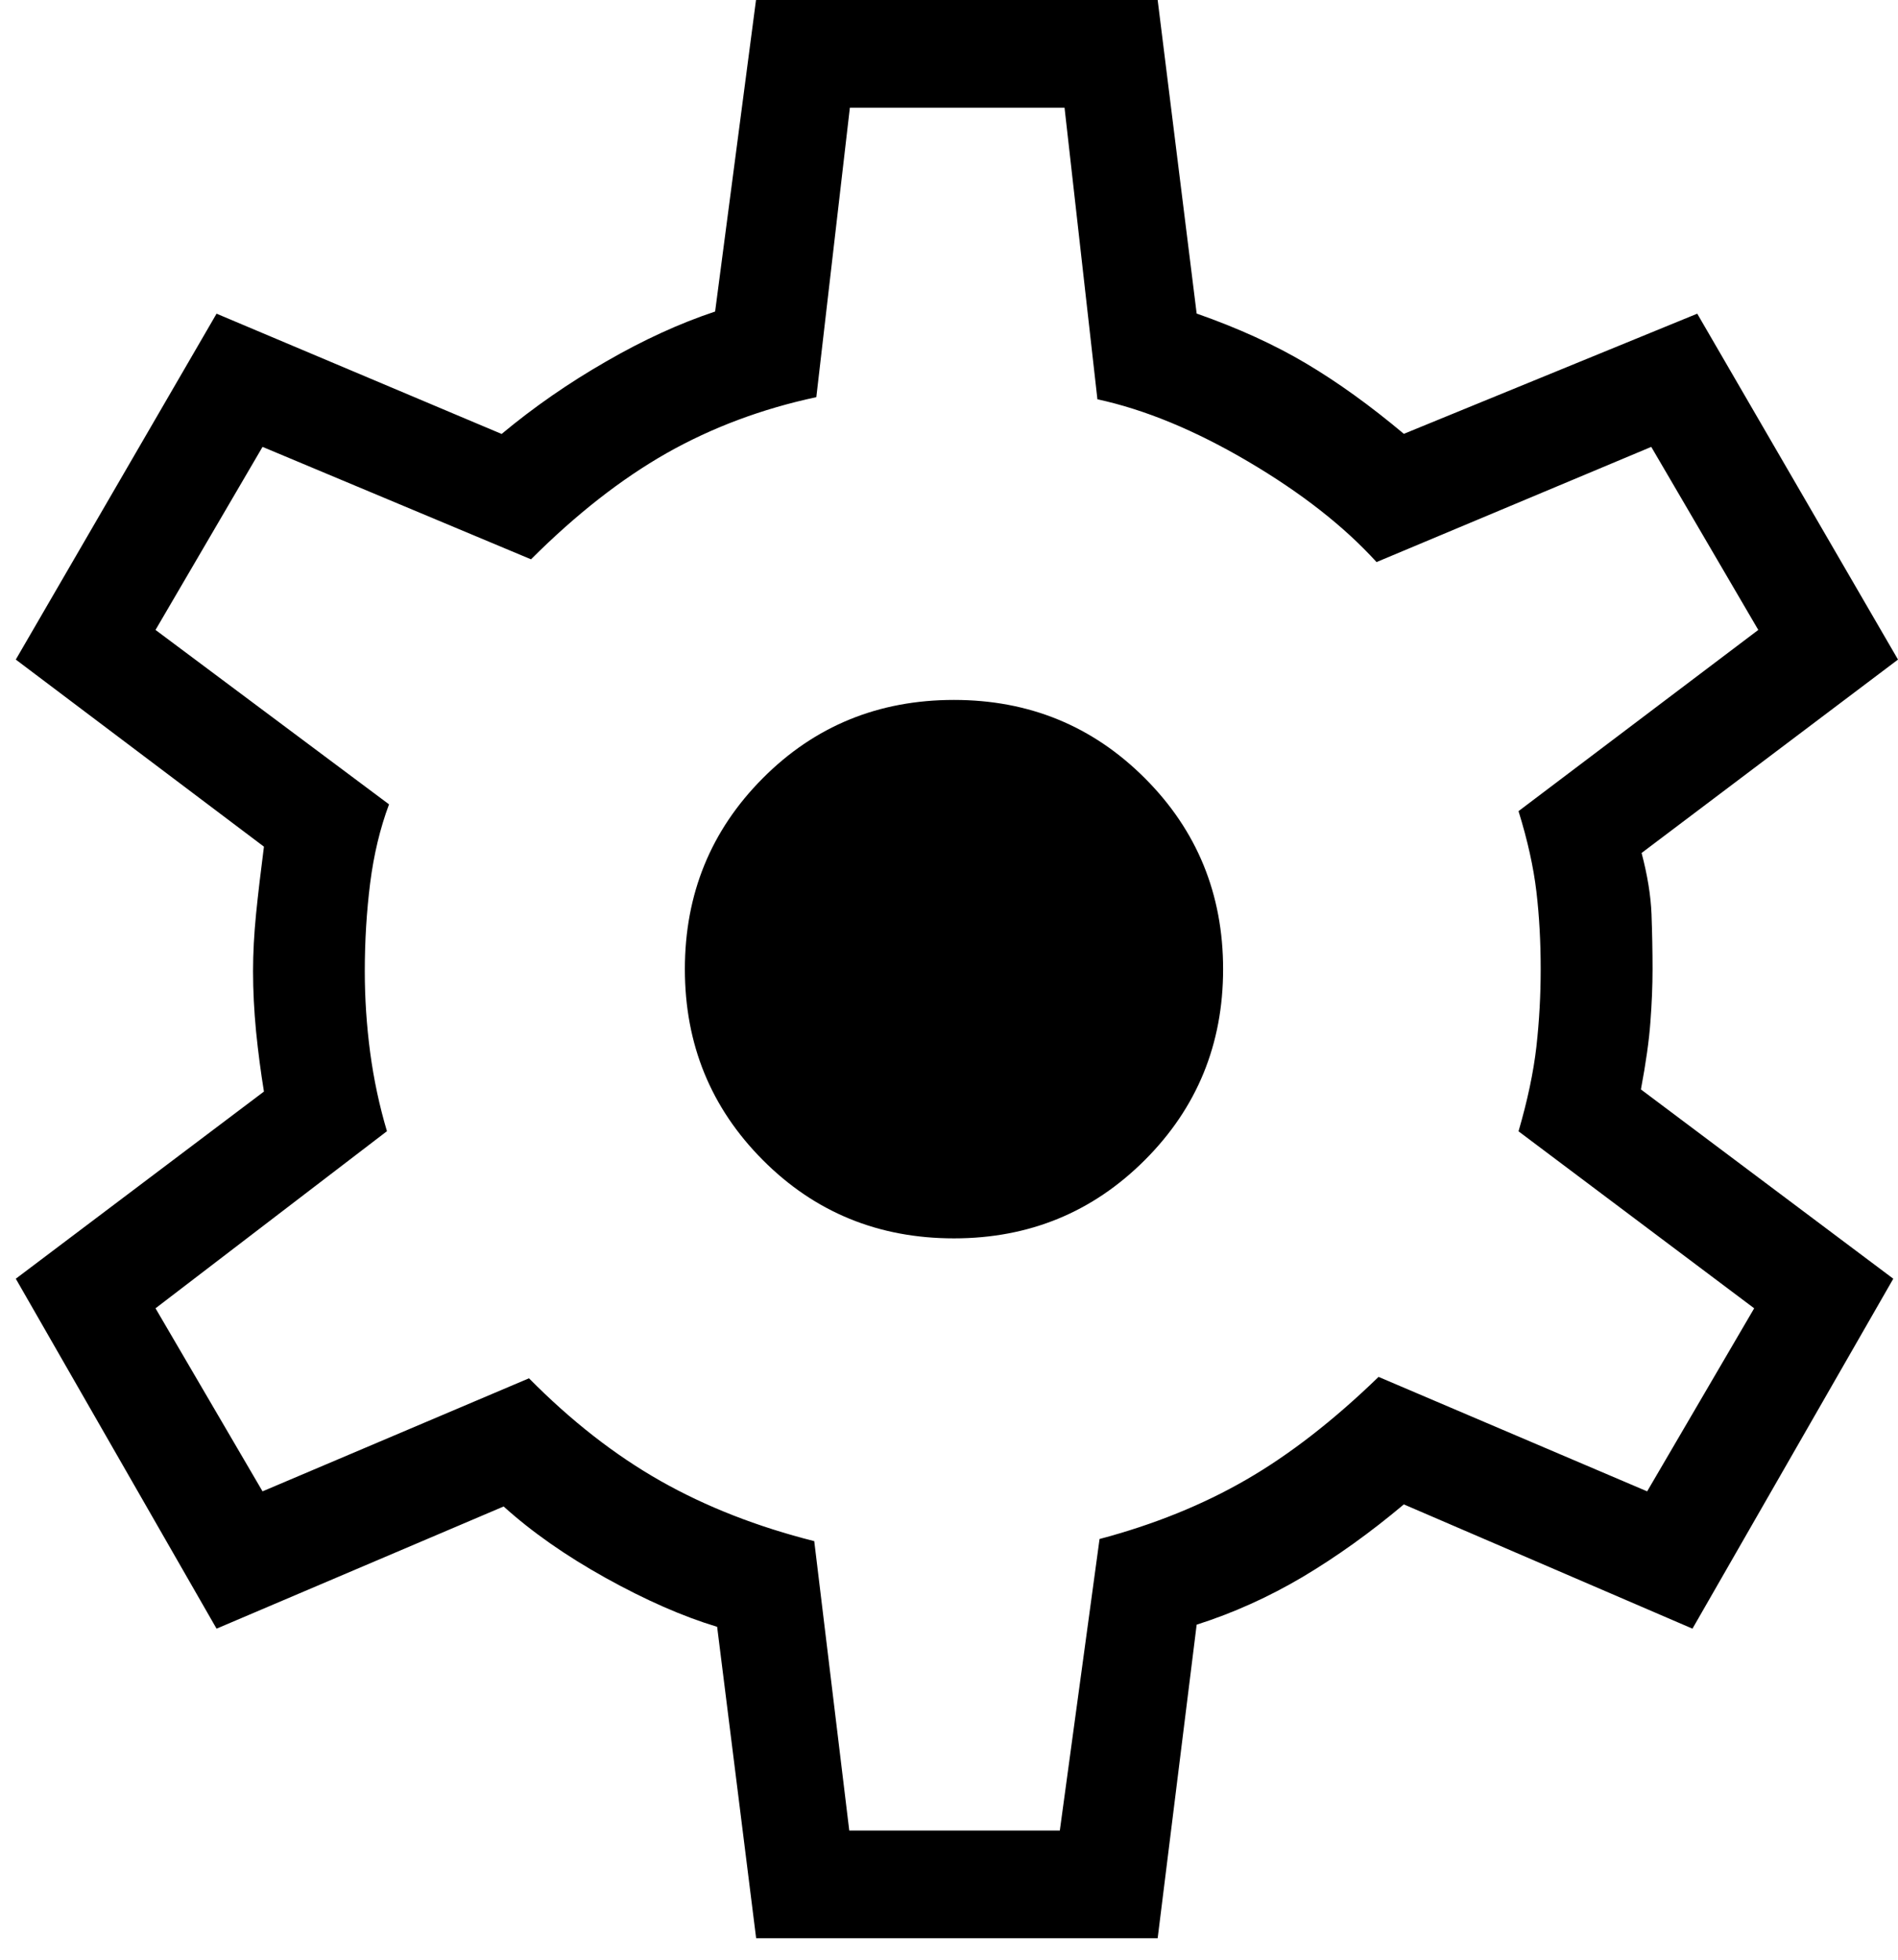 <svg width="31" height="32" viewBox="0 0 31 32" fill="none" xmlns="http://www.w3.org/2000/svg">
<path d="M12.35 31.649L11.713 26.564C11.152 26.395 10.545 26.128 9.893 25.766C9.24 25.403 8.685 25.014 8.226 24.599L3.537 26.594L0.258 20.88L4.311 17.824C4.259 17.505 4.216 17.177 4.182 16.839C4.15 16.503 4.133 16.176 4.133 15.858C4.133 15.563 4.15 15.252 4.182 14.926C4.215 14.6 4.258 14.233 4.311 13.825L0.258 10.77L3.537 5.122L8.193 7.086C8.718 6.649 9.287 6.254 9.899 5.903C10.508 5.551 11.102 5.279 11.68 5.087L12.348 0H18.908L19.545 5.12C20.219 5.356 20.814 5.627 21.331 5.934C21.849 6.241 22.382 6.625 22.929 7.084L27.721 5.122L31 10.77L26.812 13.928C26.908 14.291 26.962 14.624 26.974 14.926C26.985 15.231 26.991 15.53 26.991 15.825C26.991 16.098 26.979 16.386 26.956 16.688C26.934 16.992 26.882 17.359 26.801 17.789L30.923 20.88L27.643 26.594L22.929 24.565C22.382 25.025 21.831 25.419 21.277 25.749C20.721 26.078 20.144 26.338 19.545 26.529L18.908 31.649H12.35ZM13.871 29.891H17.31L17.959 25.13C18.845 24.895 19.642 24.573 20.35 24.164C21.059 23.755 21.781 23.195 22.516 22.483L26.903 24.352L28.651 21.363L24.802 18.473C24.948 17.972 25.046 17.512 25.094 17.091C25.141 16.671 25.164 16.249 25.164 15.825C25.164 15.379 25.141 14.957 25.094 14.559C25.047 14.16 24.95 13.722 24.802 13.245L28.718 10.286L26.97 7.297L22.483 9.178C21.951 8.593 21.251 8.046 20.385 7.536C19.519 7.026 18.698 6.687 17.924 6.52L17.387 1.758H13.881L13.333 6.485C12.446 6.675 11.632 6.979 10.889 7.399C10.146 7.821 9.408 8.399 8.673 9.133L4.288 7.297L2.54 10.286L6.354 13.134C6.207 13.528 6.105 13.956 6.046 14.418C5.988 14.88 5.958 15.361 5.958 15.86C5.958 16.305 5.988 16.748 6.046 17.187C6.105 17.627 6.196 18.055 6.32 18.471L2.54 21.363L4.288 24.352L8.64 22.506C9.329 23.203 10.045 23.761 10.788 24.182C11.531 24.603 12.368 24.93 13.299 25.165L13.871 29.891ZM15.581 20.221C16.808 20.221 17.847 19.794 18.699 18.942C19.551 18.09 19.977 17.051 19.977 15.825C19.977 14.599 19.551 13.559 18.699 12.707C17.847 11.855 16.808 11.429 15.581 11.429C14.348 11.429 13.307 11.855 12.459 12.707C11.61 13.559 11.186 14.599 11.186 15.825C11.186 17.051 11.61 18.09 12.459 18.942C13.307 19.794 14.348 20.221 15.581 20.221Z" fill="black"/>
</svg>
